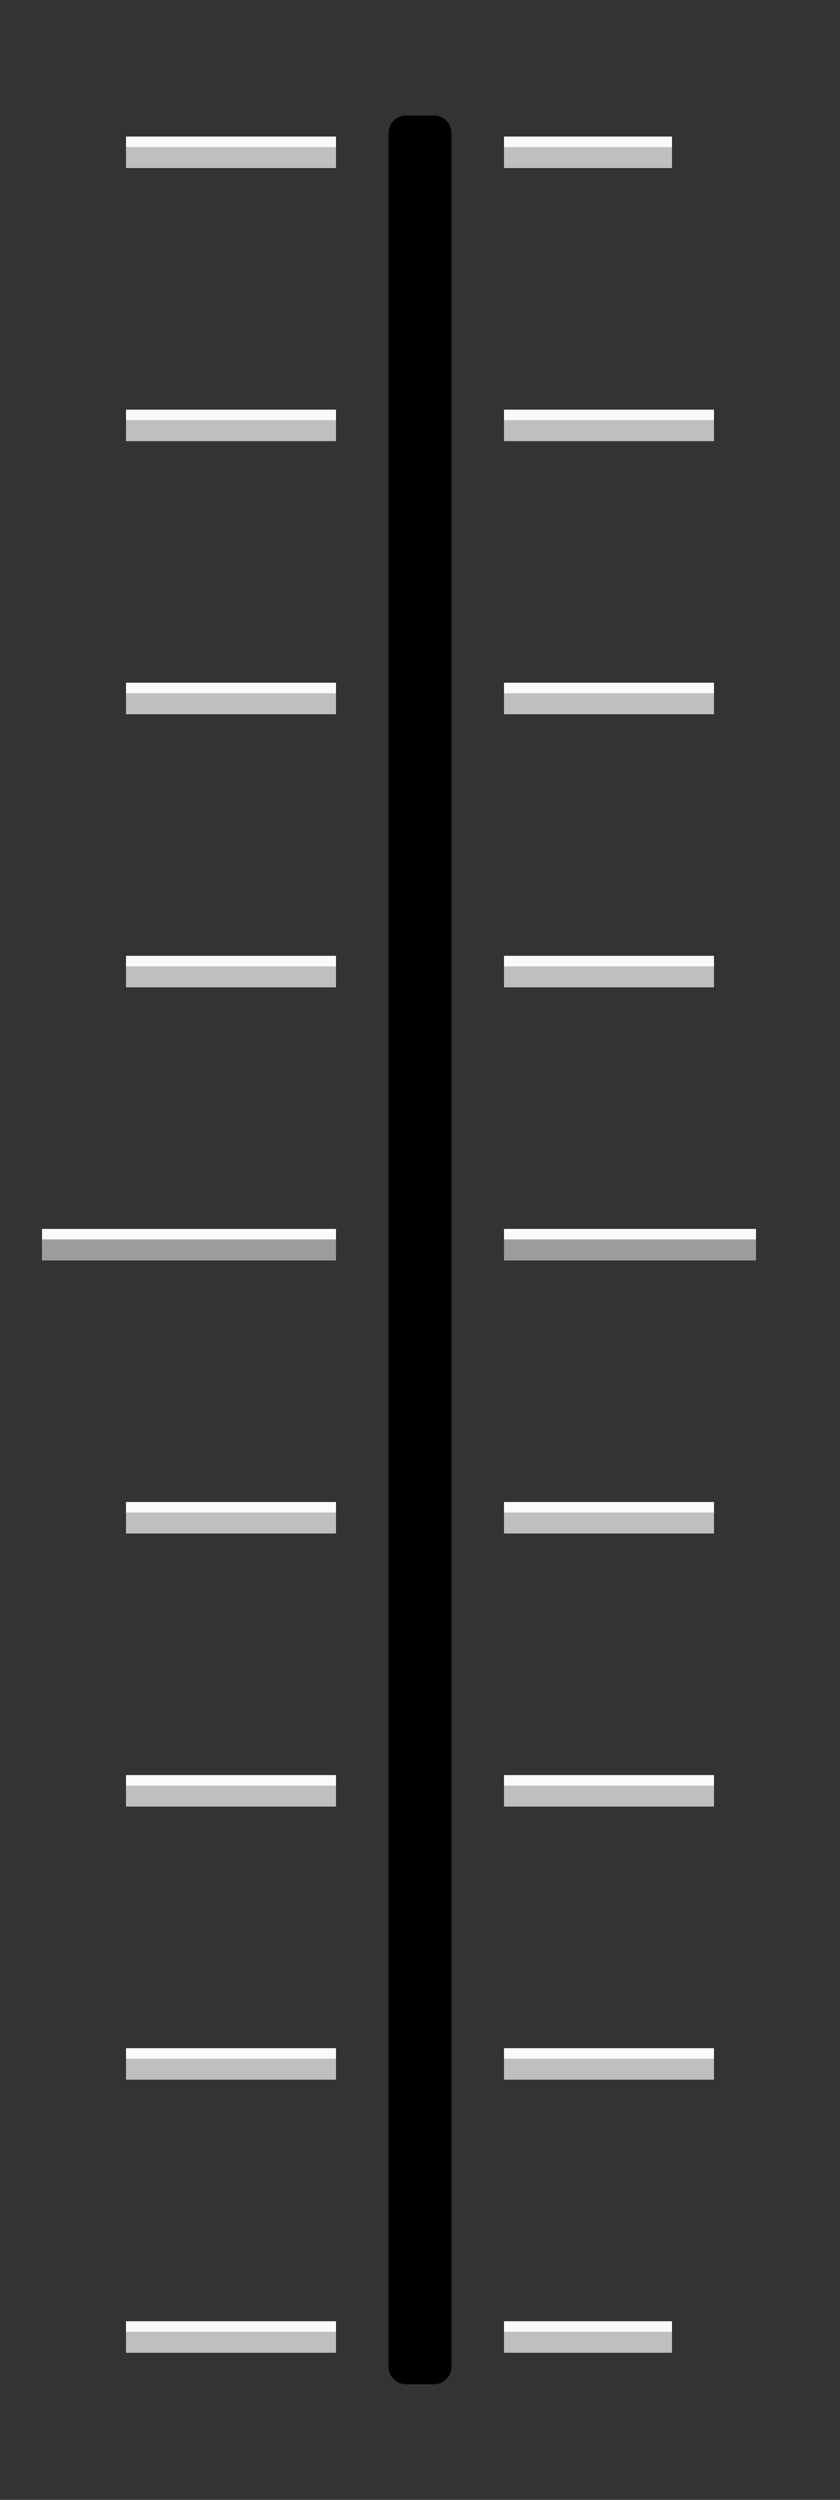 <svg width="40" height="119" version="1.1" xmlns="http://www.w3.org/2000/svg">
  <rect width="100%" height="100%" fill="#333333" stroke="none"/>
  <path d="m6 19.5h10v1h-10z" color="#ffffff" fill="#fafafa" stroke-width="1"/>
  <path d="m6 32.5h10v1h-10z" color="#ffffff" fill="#fafafa" stroke-width="1"/>
  <path d="m6 45.5h10v1h-10z" color="#ffffff" fill="#fafafa" stroke-width="1"/>
  <path d="m2 58.5 14 2.02e-4v1l-14-2.02e-4z" color="#ffffff" fill="#fafafa" stroke-width="1"/>
  <path d="m6 71.5h10v1h-10z" color="#ffffff" fill="#fafafa" stroke-width="1"/>
  <path d="m6 84.5h10v1h-10z" color="#ffffff" fill="#fafafa" stroke-width="1"/>
  <path d="m6 97.5h10v1h-10z" color="#ffffff" fill="#fafafa" stroke-width="1"/>
  <path d="m34 19.5h-10v1h10z" color="#ffffff" fill="#fafafa" stroke-width="1"/>
  <path d="m34 32.5h-10v1h10z" color="#ffffff" fill="#fafafa" stroke-width="1"/>
  <path d="m34 45.5h-10v1h10z" color="#ffffff" fill="#fafafa" stroke-width="1"/>
  <path d="m36 58.5h-12v1h12z" color="#ffffff" fill="#fafafa" stroke-width="1"/>
  <path d="m34 71.5h-10v1h10z" color="#ffffff" fill="#fafafa" stroke-width="1"/>
  <path d="m34 84.5h-10v1h10z" color="#ffffff" fill="#fafafa" stroke-width="1"/>
  <path d="m34 97.5h-10v1h10z" color="#ffffff" fill="#fafafa" stroke-width="1"/>
  <path d="m6 6.5h10v1h-10z" color="#ffffff" fill="#fafafa" stroke-width="1"/>
  <path d="m32 6.5h-8v1h8z" color="#ffffff" fill="#fafafa" stroke-width="1"/>
  <path d="m6 110.5h10v1h-10z" color="#ffffff" fill="#fafafa" stroke-width="1"/>
  <path d="m32 110.5h-8v1h8z" color="#ffffff" fill="#fafafa" stroke-width="1"/>
  <path d="m2 59h14v1h-14z" color="#ffffff" fill="#9c9c9c" stroke-width="1"/>
  <path d="m36 59h-12v1h12z" color="#ffffff" fill="#9c9c9c" stroke-width="1"/>
  <path d="m6 20h10v1h-10z" color="#ffffff" fill="#bfbfbf" stroke-width="1"/>
  <path d="m6 33h10v1h-10z" color="#ffffff" fill="#bfbfbf" stroke-width="1"/>
  <path d="m6 46h10v1h-10z" color="#ffffff" fill="#bfbfbf" stroke-width="1"/>
  <path d="m6 72h10v1h-10z" color="#ffffff" fill="#bfbfbf" stroke-width="1"/>
  <path d="m6 85h10v1h-10z" color="#ffffff" fill="#bfbfbf" stroke-width="1"/>
  <path d="m6 98h10v1h-10z" color="#ffffff" fill="#bfbfbf" stroke-width="1"/>
  <path d="m34 20h-10v1h10z" color="#ffffff" fill="#bfbfbf" stroke-width="1"/>
  <path d="m34 33h-10v1h10z" color="#ffffff" fill="#bfbfbf" stroke-width="1"/>
  <path d="m34 46h-10v1h10z" color="#ffffff" fill="#bfbfbf" stroke-width="1"/>
  <path d="m34 72h-10v1h10z" color="#ffffff" fill="#bfbfbf" stroke-width="1"/>
  <path d="m34 85h-10v1h10z" color="#ffffff" fill="#bfbfbf" stroke-width="1"/>
  <path d="m34 98h-10v1h10z" color="#ffffff" fill="#bfbfbf" stroke-width="1"/>
  <path d="m6 7h10v1h-10z" color="#ffffff" fill="#bfbfbf" stroke-width="1"/>
  <path d="m32 7h-8v1h8z" color="#ffffff" fill="#bfbfbf" stroke-width="1"/>
  <path d="m6 111h10v1h-10z" color="#ffffff" fill="#bfbfbf" stroke-width="1"/>
  <path d="m32 111h-8v1h8z" color="#ffffff" fill="#bfbfbf" stroke-width="1"/>
  <path d="m19.341 6.341h1.318v106.318h-1.318z" color="#ffffff" stroke="#000" stroke-linejoin="round" stroke-width="1.682"/>
</svg>
